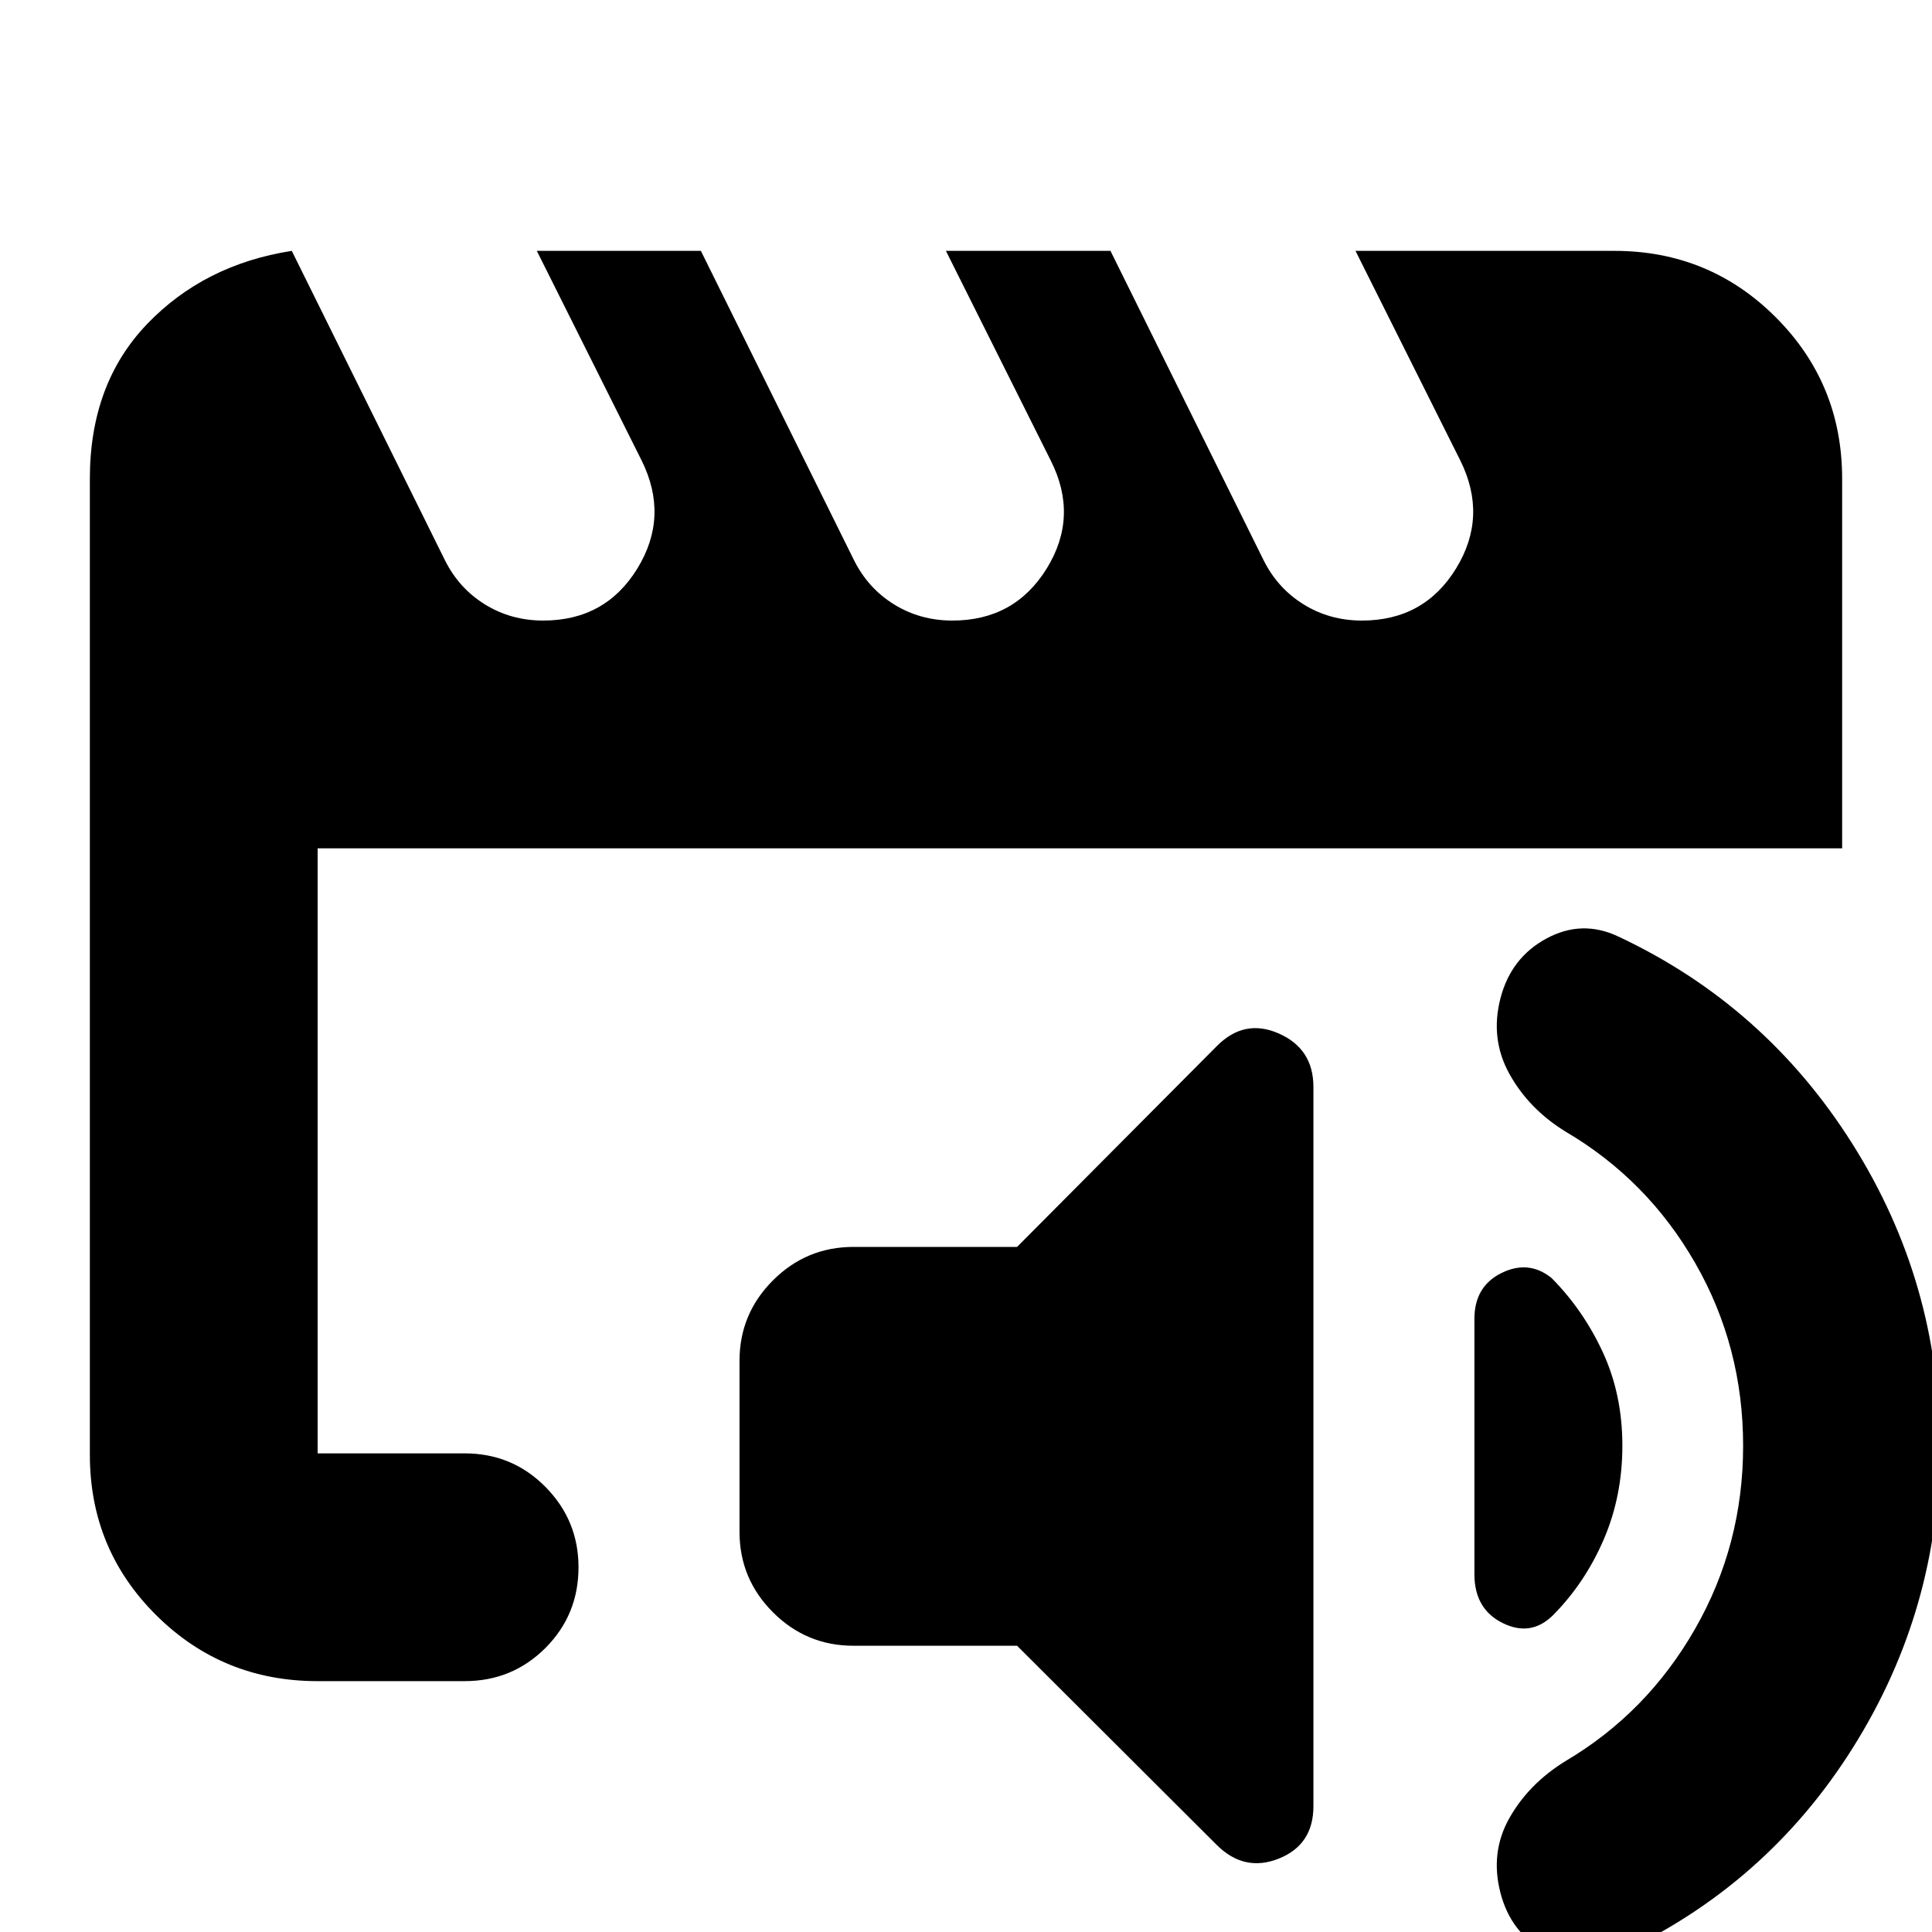 <svg xmlns="http://www.w3.org/2000/svg" height="24" viewBox="0 -960 960 960" width="24"><path d="M157.83-237.83v-384.5 97.4-87.4 374.5Zm0 113.18q-47.21 0-80.19-32.75-32.99-32.74-32.99-79.71v-485.06q0-47.11 28.37-76.74 28.37-29.63 71.96-36.44l76.09 153.7q6.97 14 19.93 22t28.92 8q30.91 0 46.79-25.88 15.88-25.88 2.12-53.64l-52.09-104.18h81.52l76.09 153.7q6.98 14 19.95 22 12.97 8 28.93 8 30.92 0 46.9-25.9 15.98-25.89 1.98-53.62l-52.09-104.18h81.76l76.09 153.7q6.98 14 19.94 22t28.91 8q30.91 0 46.79-25.88 15.88-25.88 2.12-53.64l-52.09-104.18h128.63q47.21 0 80.19 32.99 32.99 32.98 32.99 80.19v183.69H157.83v300.65h73.04q23.67 0 40.13 16.63 16.46 16.62 16.46 39.96 0 23.67-16.46 40.13t-40.13 16.46h-73.04Zm266.21-17.59q-23.34 0-39.96-16.62-16.62-16.63-16.62-39.97v-85q0-23.34 16.62-39.96t39.96-16.62h81.33l99.15-99.68q13.72-13.95 30.91-6.37 17.2 7.59 17.2 26.57v357.37q0 19.19-17.2 26.05-17.19 6.86-30.91-6.86l-99.15-98.91h-81.33Zm539.79-99.35q0 81.24-43.03 149.84-43.02 68.6-116.78 102.79-18 8.24-35.6-1.02-17.59-9.26-22.83-29.38-5.24-20.12 4.4-37.22 9.64-17.09 27.88-28.33 40.52-23.96 64.4-65.7 23.88-41.74 23.88-90.98t-23.76-90.71q-23.76-41.48-64.52-65.44-18.24-11.24-27.88-28.69-9.64-17.45-4.4-37.6 5.24-20.14 22.85-29.64 17.6-9.5 35.58-1.03 73 34.2 116.4 103.04 43.41 68.83 43.41 150.07Zm-192.81-83.32q15.81 16 25.47 36.95 9.66 20.96 9.66 46.33 0 25.09-9.28 46.61t-25.09 37.52q-11 10.96-25.07 4-14.08-6.95-14.08-24.24v-126.93q0-16.15 13.51-22.8 13.51-6.64 24.88 2.56Z"/></svg>